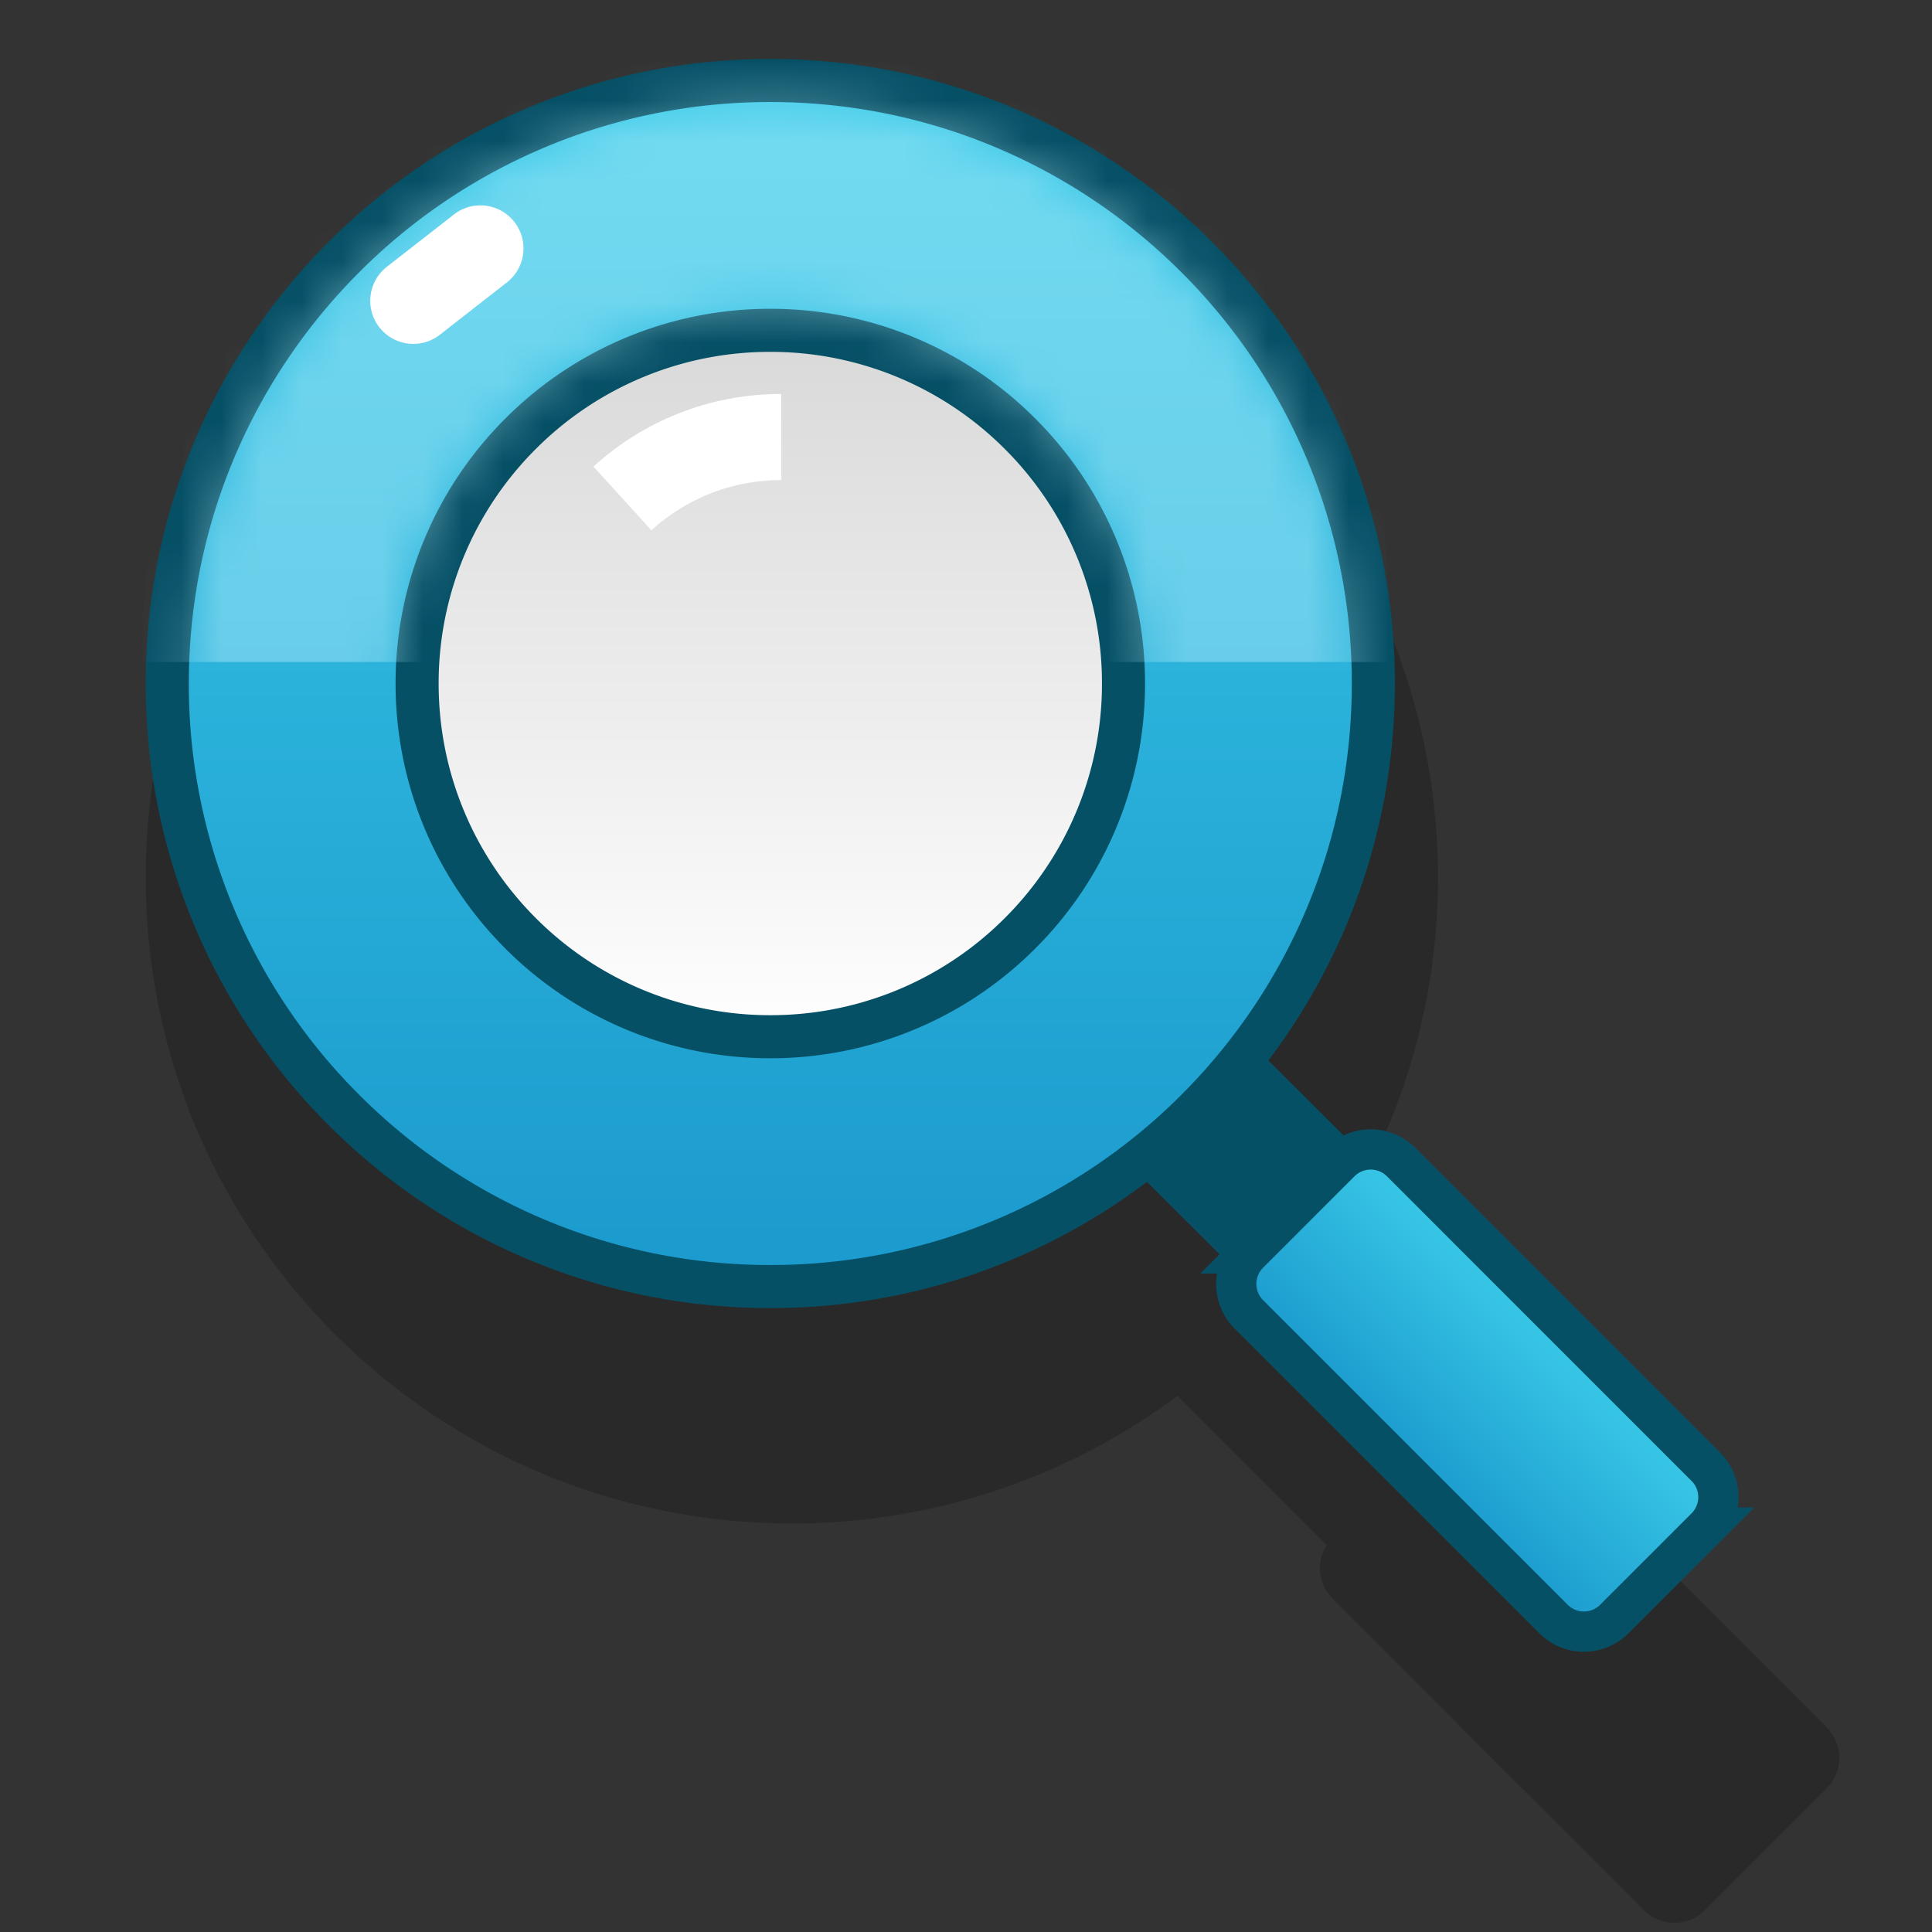 <svg width="48" height="48" viewBox="0 0 48 48" fill="none" xmlns="http://www.w3.org/2000/svg">
  <rect x="0" y="0" width="48" height="48" fill="#333333" stroke="none"/>
  <path opacity=".2" fill-rule="evenodd" clip-rule="evenodd" d="M19.673 5.746c8.866 0 16.052 7.186 16.052 16.052a15.98 15.98 0 0 1-3.132 9.527l3.72 3.711a1.07 1.07 0 0 1 1.335.145l.621.62a1.07 1.07 0 0 1 .995.286l1.85 1.85c.27.27.365.648.287.995l3.983 3.985a1.07 1.07 0 0 1 0 1.513l-3.027 3.027a1.07 1.07 0 0 1-1.513 0l-7.736-7.736a1.07 1.07 0 0 1-.147-1.332l-3.712-3.707a15.981 15.981 0 0 1-9.576 3.168c-8.865 0-16.052-7.187-16.052-16.052 0-8.866 7.187-16.052 16.052-16.052Zm0 5.707c-5.713 0-10.344 4.631-10.344 10.345 0 3.876 2.131 7.254 5.286 9.025a10.157 10.157 0 0 1-4.573-8.49c0-5.615 4.552-10.166 10.166-10.166 3.548 0 6.672 1.817 8.49 4.572a10.342 10.342 0 0 0-9.025-5.286Z" fill="#000"/>
  <path d="M19.138 26.078a9.096 9.096 0 1 0 0-18.192 9.096 9.096 0 0 0 0 18.192Z" fill="url(#a)"/>
  <path fill-rule="evenodd" clip-rule="evenodd" d="m28.55 23.392 10.753 10.73-3.016 3.015-10.753-10.73 3.016-3.015Z" fill="#065066"/>
  <path fill-rule="evenodd" clip-rule="evenodd" d="M19.138 2c4.137 0 7.883 1.677 10.594 4.388a14.935 14.935 0 0 1 4.388 10.594c0 4.137-1.677 7.883-4.388 10.594a14.935 14.935 0 0 1-10.594 4.388 14.935 14.935 0 0 1-10.594-4.388 14.935 14.935 0 0 1-4.388-10.594c0-4.137 1.677-7.883 4.388-10.594A14.935 14.935 0 0 1 19.138 2Zm0 6.207a8.748 8.748 0 0 0-6.205 2.57 8.748 8.748 0 0 0-2.57 6.205c0 2.423.982 4.617 2.57 6.205a8.748 8.748 0 0 0 6.205 2.57 8.748 8.748 0 0 0 6.205-2.57 8.748 8.748 0 0 0 2.57-6.205 8.748 8.748 0 0 0-2.57-6.205 8.748 8.748 0 0 0-6.205-2.57Z" fill="url(#b)" stroke="#065066" stroke-width="1.07"/>
  <mask id="c" style="mask-type:alpha" maskUnits="userSpaceOnUse" x="4" y="2" width="30" height="30">
    <path d="M19.138 2.535c7.979 0 14.447 6.468 14.447 14.447 0 7.979-6.468 14.447-14.447 14.447-7.979 0-14.447-6.468-14.447-14.447 0-7.979 6.468-14.447 14.447-14.447Zm0 5.137a9.31 9.31 0 1 0 0 18.62 9.31 9.31 0 0 0 0-18.62Z" fill="#fff"/>
  </mask>
  <g mask="url(#c)">
    <path clip-rule="evenodd" d="M19.138 2c4.137 0 7.883 1.677 10.594 4.388a14.935 14.935 0 0 1 4.388 10.594c0 4.137-1.677 7.883-4.388 10.594a14.935 14.935 0 0 1-10.594 4.388 14.935 14.935 0 0 1-10.594-4.388 14.935 14.935 0 0 1-4.388-10.594c0-4.137 1.677-7.883 4.388-10.594A14.935 14.935 0 0 1 19.138 2Zm0 6.207a8.748 8.748 0 0 0-6.205 2.57 8.748 8.748 0 0 0-2.57 6.205c0 2.423.982 4.617 2.57 6.205a8.748 8.748 0 0 0 6.205 2.57 8.748 8.748 0 0 0 6.205-2.57 8.748 8.748 0 0 0 2.57-6.205 8.748 8.748 0 0 0-2.57-6.205 8.748 8.748 0 0 0-6.205-2.57Z" stroke="#065066"/>
    <path opacity=".4" d="M37.866-4.956H1.48v21.403h36.385V-4.956Z" fill="#C6F5FF"/>
  </g>
  <path d="m42.379 36.44-7.567-7.568a1.07 1.07 0 0 0-1.514 0l-2.27 2.27a1.07 1.07 0 0 0 0 1.514l7.567 7.567a1.07 1.07 0 0 0 1.514 0l2.27-2.27a1.07 1.07 0 0 0 0-1.514Z" fill="url(#d)" stroke="#065066"/>
  <path d="M11.297 5.314 9.61 6.63a1.07 1.07 0 1 0 1.318 1.687L12.614 7a1.07 1.07 0 0 0-1.317-1.686Z" fill="#fff"/>
  <path d="M19.409 10.858c-1.52 0-2.903.577-3.945 1.525" stroke="#fff" stroke-width="2.14"/>
  <defs>
    <linearGradient id="a" x1="19.138" y1="7.886" x2="19.138" y2="26.078" gradientUnits="userSpaceOnUse">
      <stop stop-color="#D8D8D8"/>
      <stop offset="1" stop-color="#fff"/>
    </linearGradient>
    <linearGradient id="b" x1="19.138" y1="2" x2="19.138" y2="31.964" gradientUnits="userSpaceOnUse">
      <stop stop-color="#3ACAE8"/>
      <stop offset="1" stop-color="#1B9ACD"/>
    </linearGradient>
    <linearGradient id="d" x1="38.595" y1="32.656" x2="34.812" y2="36.439" gradientUnits="userSpaceOnUse">
      <stop stop-color="#3ACAE8"/>
      <stop offset="1" stop-color="#1B9ACD"/>
    </linearGradient>
  </defs>
</svg>